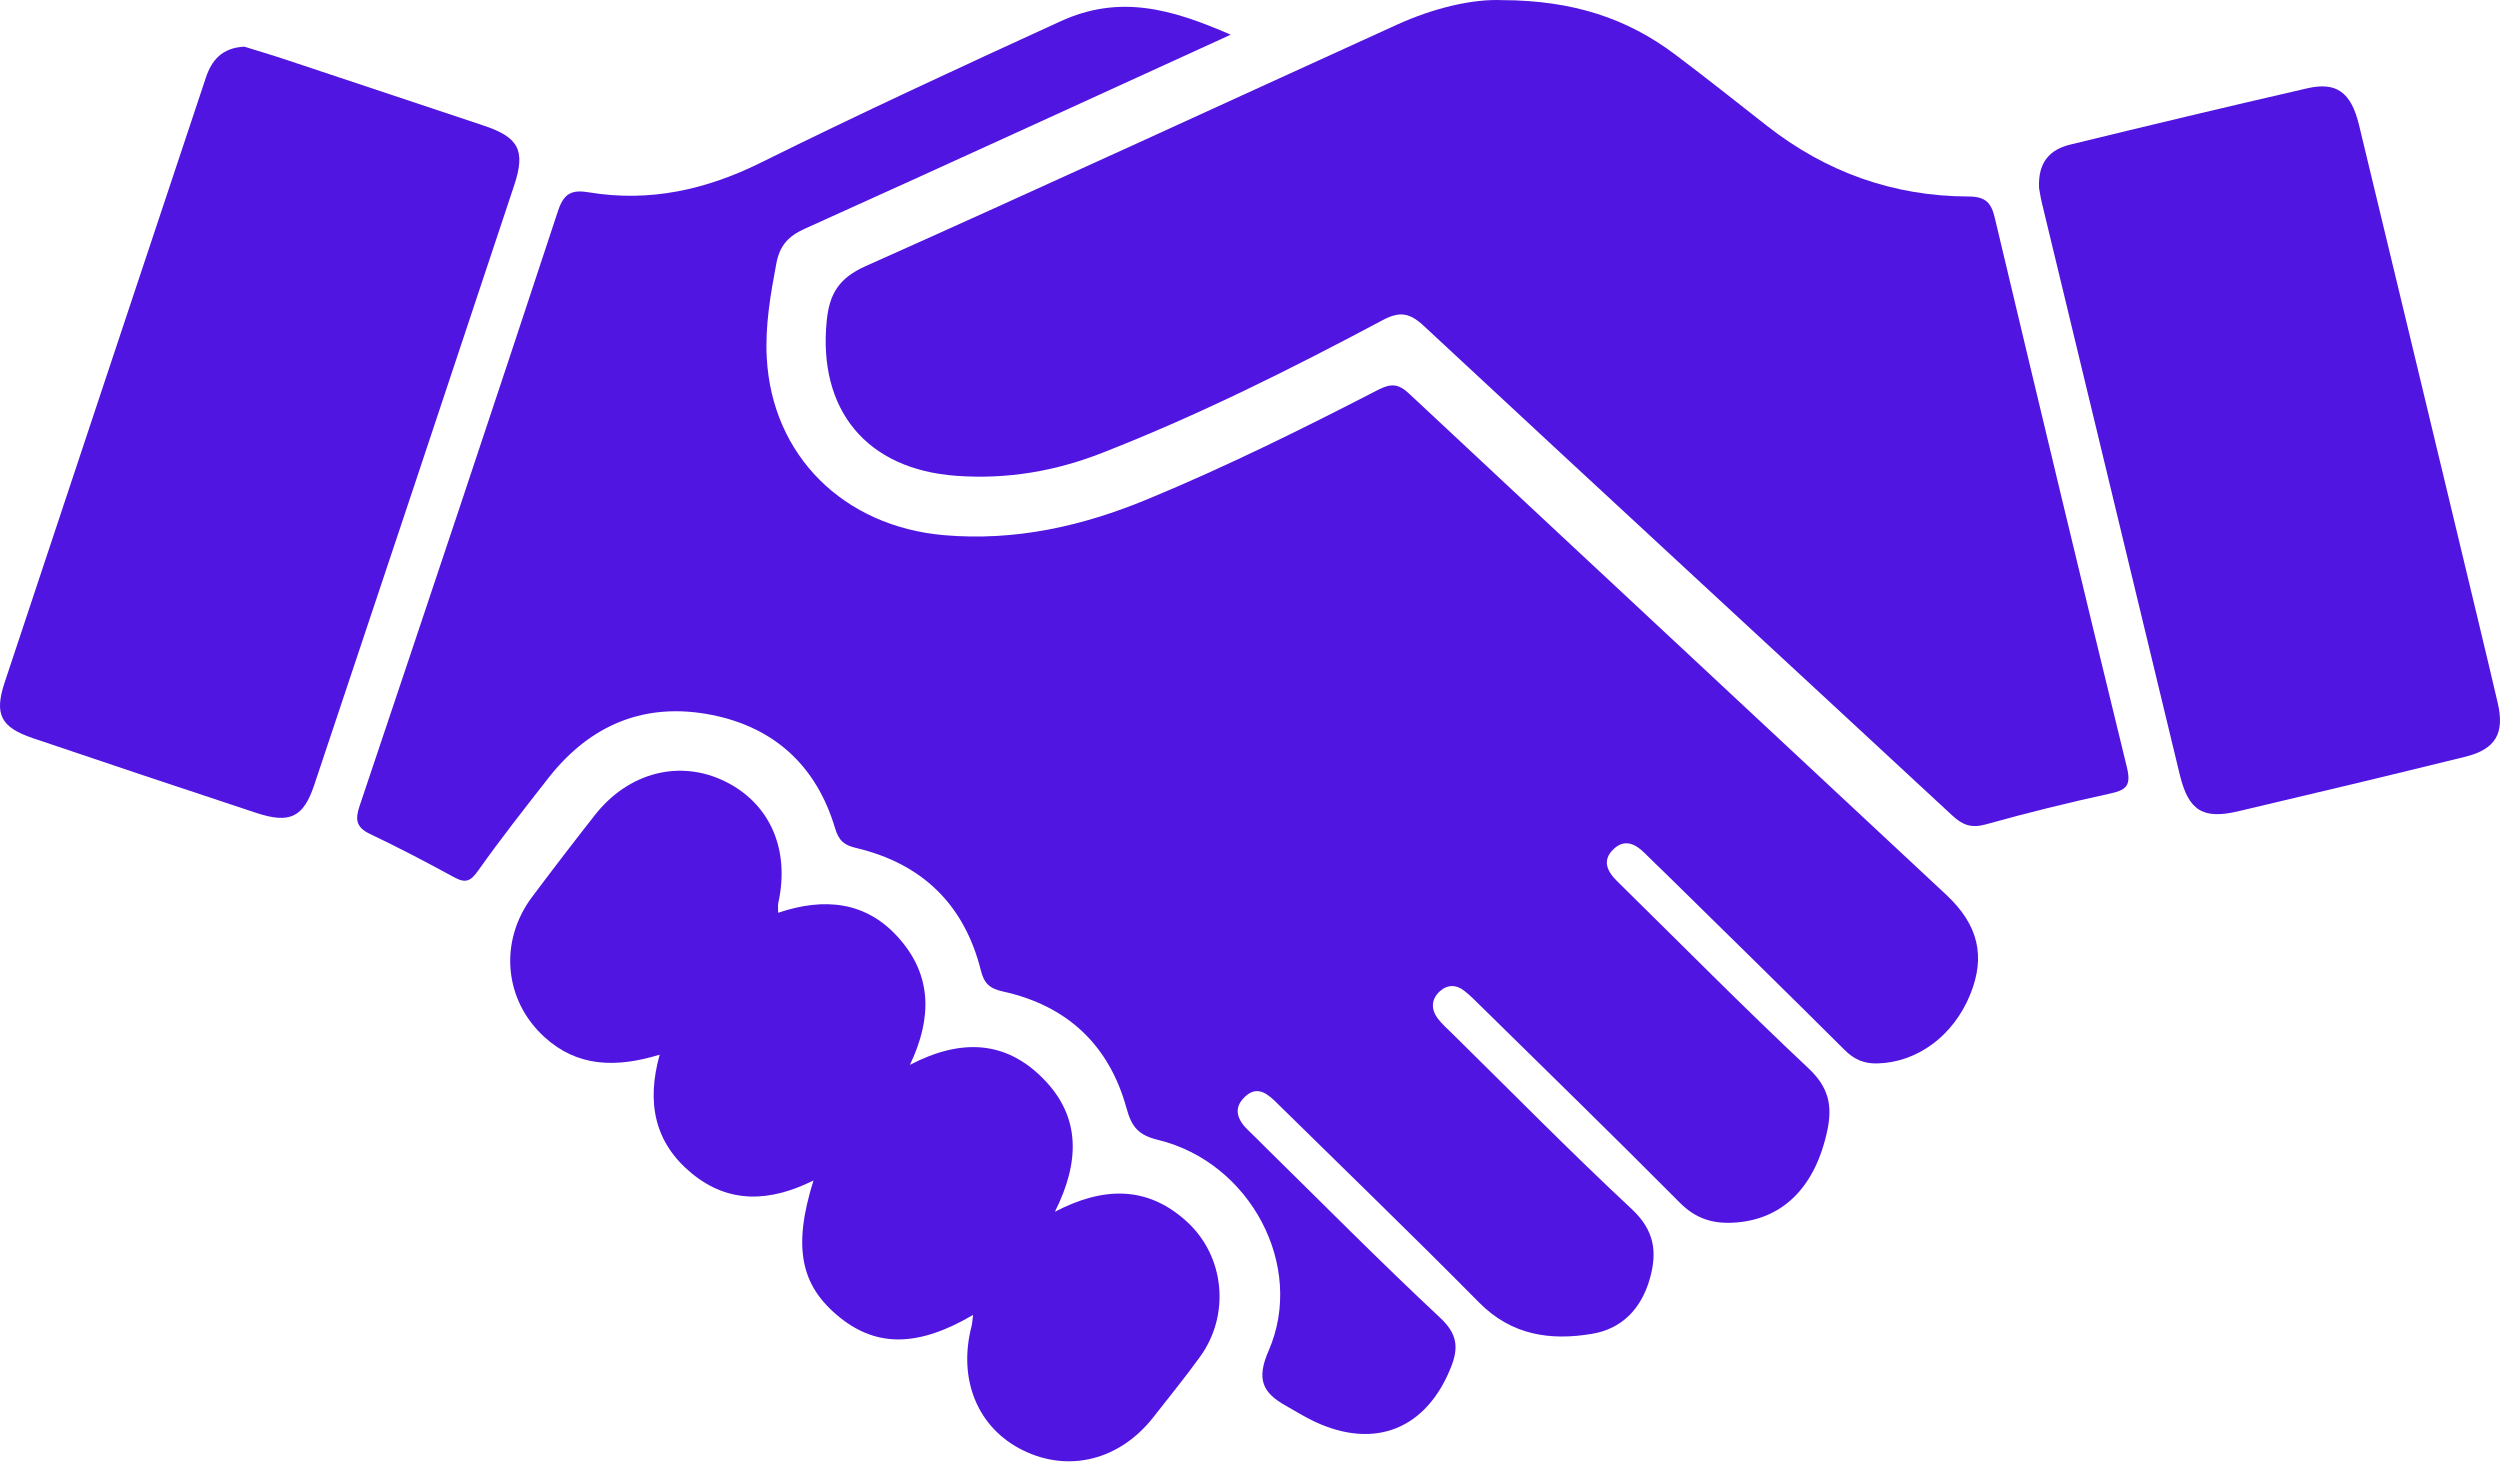 <svg width="507" height="297" viewBox="0 0 507 297" fill="none" xmlns="http://www.w3.org/2000/svg">
<path d="M249.587 7.035C220.063 20.513 191.691 33.547 163.235 46.373C159.834 47.9 158.113 49.829 157.433 53.48C156.239 59.823 155.142 66.139 155.503 72.621C156.586 92.387 171.036 106.74 191.413 108.531C205.891 109.78 219.508 106.726 232.778 101.216C248.727 94.608 264.204 86.946 279.528 79.034C282.11 77.716 283.609 77.826 285.733 79.798C321.989 113.708 358.343 147.508 394.627 181.391C401.276 187.582 402.692 193.967 399.555 201.698C396.126 210.11 388.811 215.44 380.788 215.662C377.998 215.746 375.999 214.857 374.028 212.872C362.063 200.935 349.945 189.109 337.897 177.254C336.453 175.825 334.968 174.464 333.552 173.021C331.65 171.119 329.485 170.092 327.278 172.16C324.793 174.478 325.945 176.755 328.027 178.781C340.881 191.413 353.554 204.253 366.699 216.593C370.752 220.382 371.668 224.019 370.6 229.155C368.171 240.759 361.508 247.449 351.458 247.963C347.197 248.185 343.796 247.061 340.645 243.882C327.306 230.446 313.716 217.217 300.21 203.933C299.169 202.892 298.114 201.851 296.976 200.949C295.324 199.63 293.492 199.644 291.965 201.06C290.244 202.656 290.188 204.655 291.549 206.515C292.423 207.681 293.561 208.653 294.602 209.694C306.651 221.548 318.519 233.638 330.873 245.159C335.523 249.49 336.148 253.862 334.565 259.387C332.83 265.453 328.888 269.506 322.836 270.505C314.424 271.921 306.554 270.811 299.974 264.162C286.524 250.559 272.768 237.275 259.137 223.866C257.249 221.992 255.112 219.979 252.53 222.367C249.865 224.824 251.045 227.295 253.349 229.432C254.445 230.445 255.445 231.514 256.5 232.542C268.312 244.146 279.958 255.931 292.048 267.23C295.533 270.492 295.866 273.24 294.255 277.279C289.286 289.772 278.848 294.033 266.619 288.314C264.62 287.371 262.732 286.191 260.817 285.108C256.111 282.485 254.709 279.792 257.277 273.92C264.773 256.75 253.543 235.734 234.887 231.181C230.862 230.21 229.488 228.53 228.461 224.754C224.949 211.956 216.454 203.961 203.461 201.088C200.769 200.505 199.575 199.505 198.909 196.757C195.549 183.404 186.971 175.117 173.604 171.966C171.175 171.397 170.092 170.467 169.342 167.927C165.595 155.392 157.114 147.522 144.329 144.982C130.823 142.317 119.747 146.925 111.265 157.71C106.393 163.943 101.507 170.147 96.94 176.602C95.441 178.726 94.414 179.156 92.152 177.935C86.516 174.867 80.825 171.869 75.023 169.12C72.191 167.774 72.011 166.164 72.927 163.443C86.433 123.244 99.911 83.046 113.167 42.764C114.402 39.002 116.151 38.461 119.497 39.016C131.739 41.042 143.205 38.474 154.199 33.033C174.284 23.081 194.605 13.684 214.996 4.356C227.1 -1.211 237.58 1.815 249.587 7.035Z" fill="#5015E0"/>
<path d="M304.674 0.025C318.985 0.08 329.965 3.717 339.668 11.018C345.983 15.765 352.16 20.679 358.379 25.551C370.358 34.921 383.975 39.807 399.175 39.849C402.645 39.862 403.825 41.056 404.56 44.249C413.388 81.394 422.272 118.525 431.336 155.614C432.238 159.306 431.239 160.223 427.88 160.944C419.454 162.777 411.07 164.845 402.756 167.177C399.855 167.982 398.078 167.385 395.94 165.4C360.239 132.281 324.427 99.3 288.781 66.125C285.824 63.349 283.798 63.113 280.341 64.959C261.866 74.8 243.141 84.17 223.625 91.804C214.075 95.566 204.233 97.246 193.934 96.496C175.736 95.177 165.811 83.143 167.671 64.931C168.226 59.532 170.184 56.381 175.5 53.993C211.534 37.905 247.374 21.359 283.298 5.008C290.752 1.621 298.581 -0.239 304.674 0.025Z" fill="#5015E0"/>
<path d="M49.545 9.46C52.113 10.265 55.084 11.139 58.04 12.125C71.449 16.581 84.844 21.036 98.239 25.52C105.207 27.866 106.609 30.545 104.291 37.541C90.827 78.086 77.307 118.618 63.745 159.136C61.538 165.785 58.776 167.09 52.016 164.869C36.858 159.858 21.728 154.805 6.612 149.683C0.144 147.476 -1.189 144.853 0.935 138.426C14.496 97.547 28.127 56.682 41.73 15.803C42.91 12.222 44.992 9.71 49.545 9.46Z" fill="#5015E0"/>
<path d="M413.522 38.133C413.259 32.761 415.854 30.318 419.755 29.346C435.787 25.432 451.833 21.601 467.907 17.909C473.862 16.534 476.805 18.741 478.401 25.321C485.161 53.319 491.879 81.316 498.611 109.327C501.249 120.376 503.942 131.426 506.523 142.488C507.995 148.721 506.121 151.941 499.958 153.468C484.633 157.244 469.309 160.908 453.957 164.517C446.725 166.238 443.824 164.378 442.061 157.119C432.719 118.419 423.392 79.72 414.064 41.02C413.772 39.771 413.592 38.494 413.522 38.133Z" fill="#5015E0"/>
<path d="M197.342 266.663C186.293 273.159 177.854 273.242 170.33 267.19C162.321 260.75 160.739 252.949 164.972 239.401C156.241 243.732 147.871 244.245 140.195 237.888C132.783 231.725 131.048 223.674 133.782 213.888C124.857 216.609 117.084 216.373 110.449 210.349C102.217 202.881 101.149 190.943 107.881 181.935C112.059 176.355 116.306 170.816 120.623 165.319C127.467 156.588 137.905 153.951 147.108 158.504C156.186 163.001 160.225 172.301 157.838 183.115C157.727 183.614 157.81 184.156 157.81 185.113C167.179 181.935 175.799 182.768 182.448 190.43C188.875 197.814 189.139 206.282 184.53 215.956C194.955 210.515 204.005 211.07 211.57 218.76C219.218 226.506 218.996 235.653 213.93 245.745C223.785 240.609 232.641 240.484 240.567 247.632C248.41 254.684 249.548 266.663 243.343 275.186C240.345 279.336 237.083 283.334 233.918 287.387C227.117 296.09 216.775 298.714 207.447 294.119C198.258 289.594 194.205 279.739 197.051 268.87C197.176 268.356 197.19 267.829 197.342 266.663Z" fill="#5015E0"/>
</svg>
